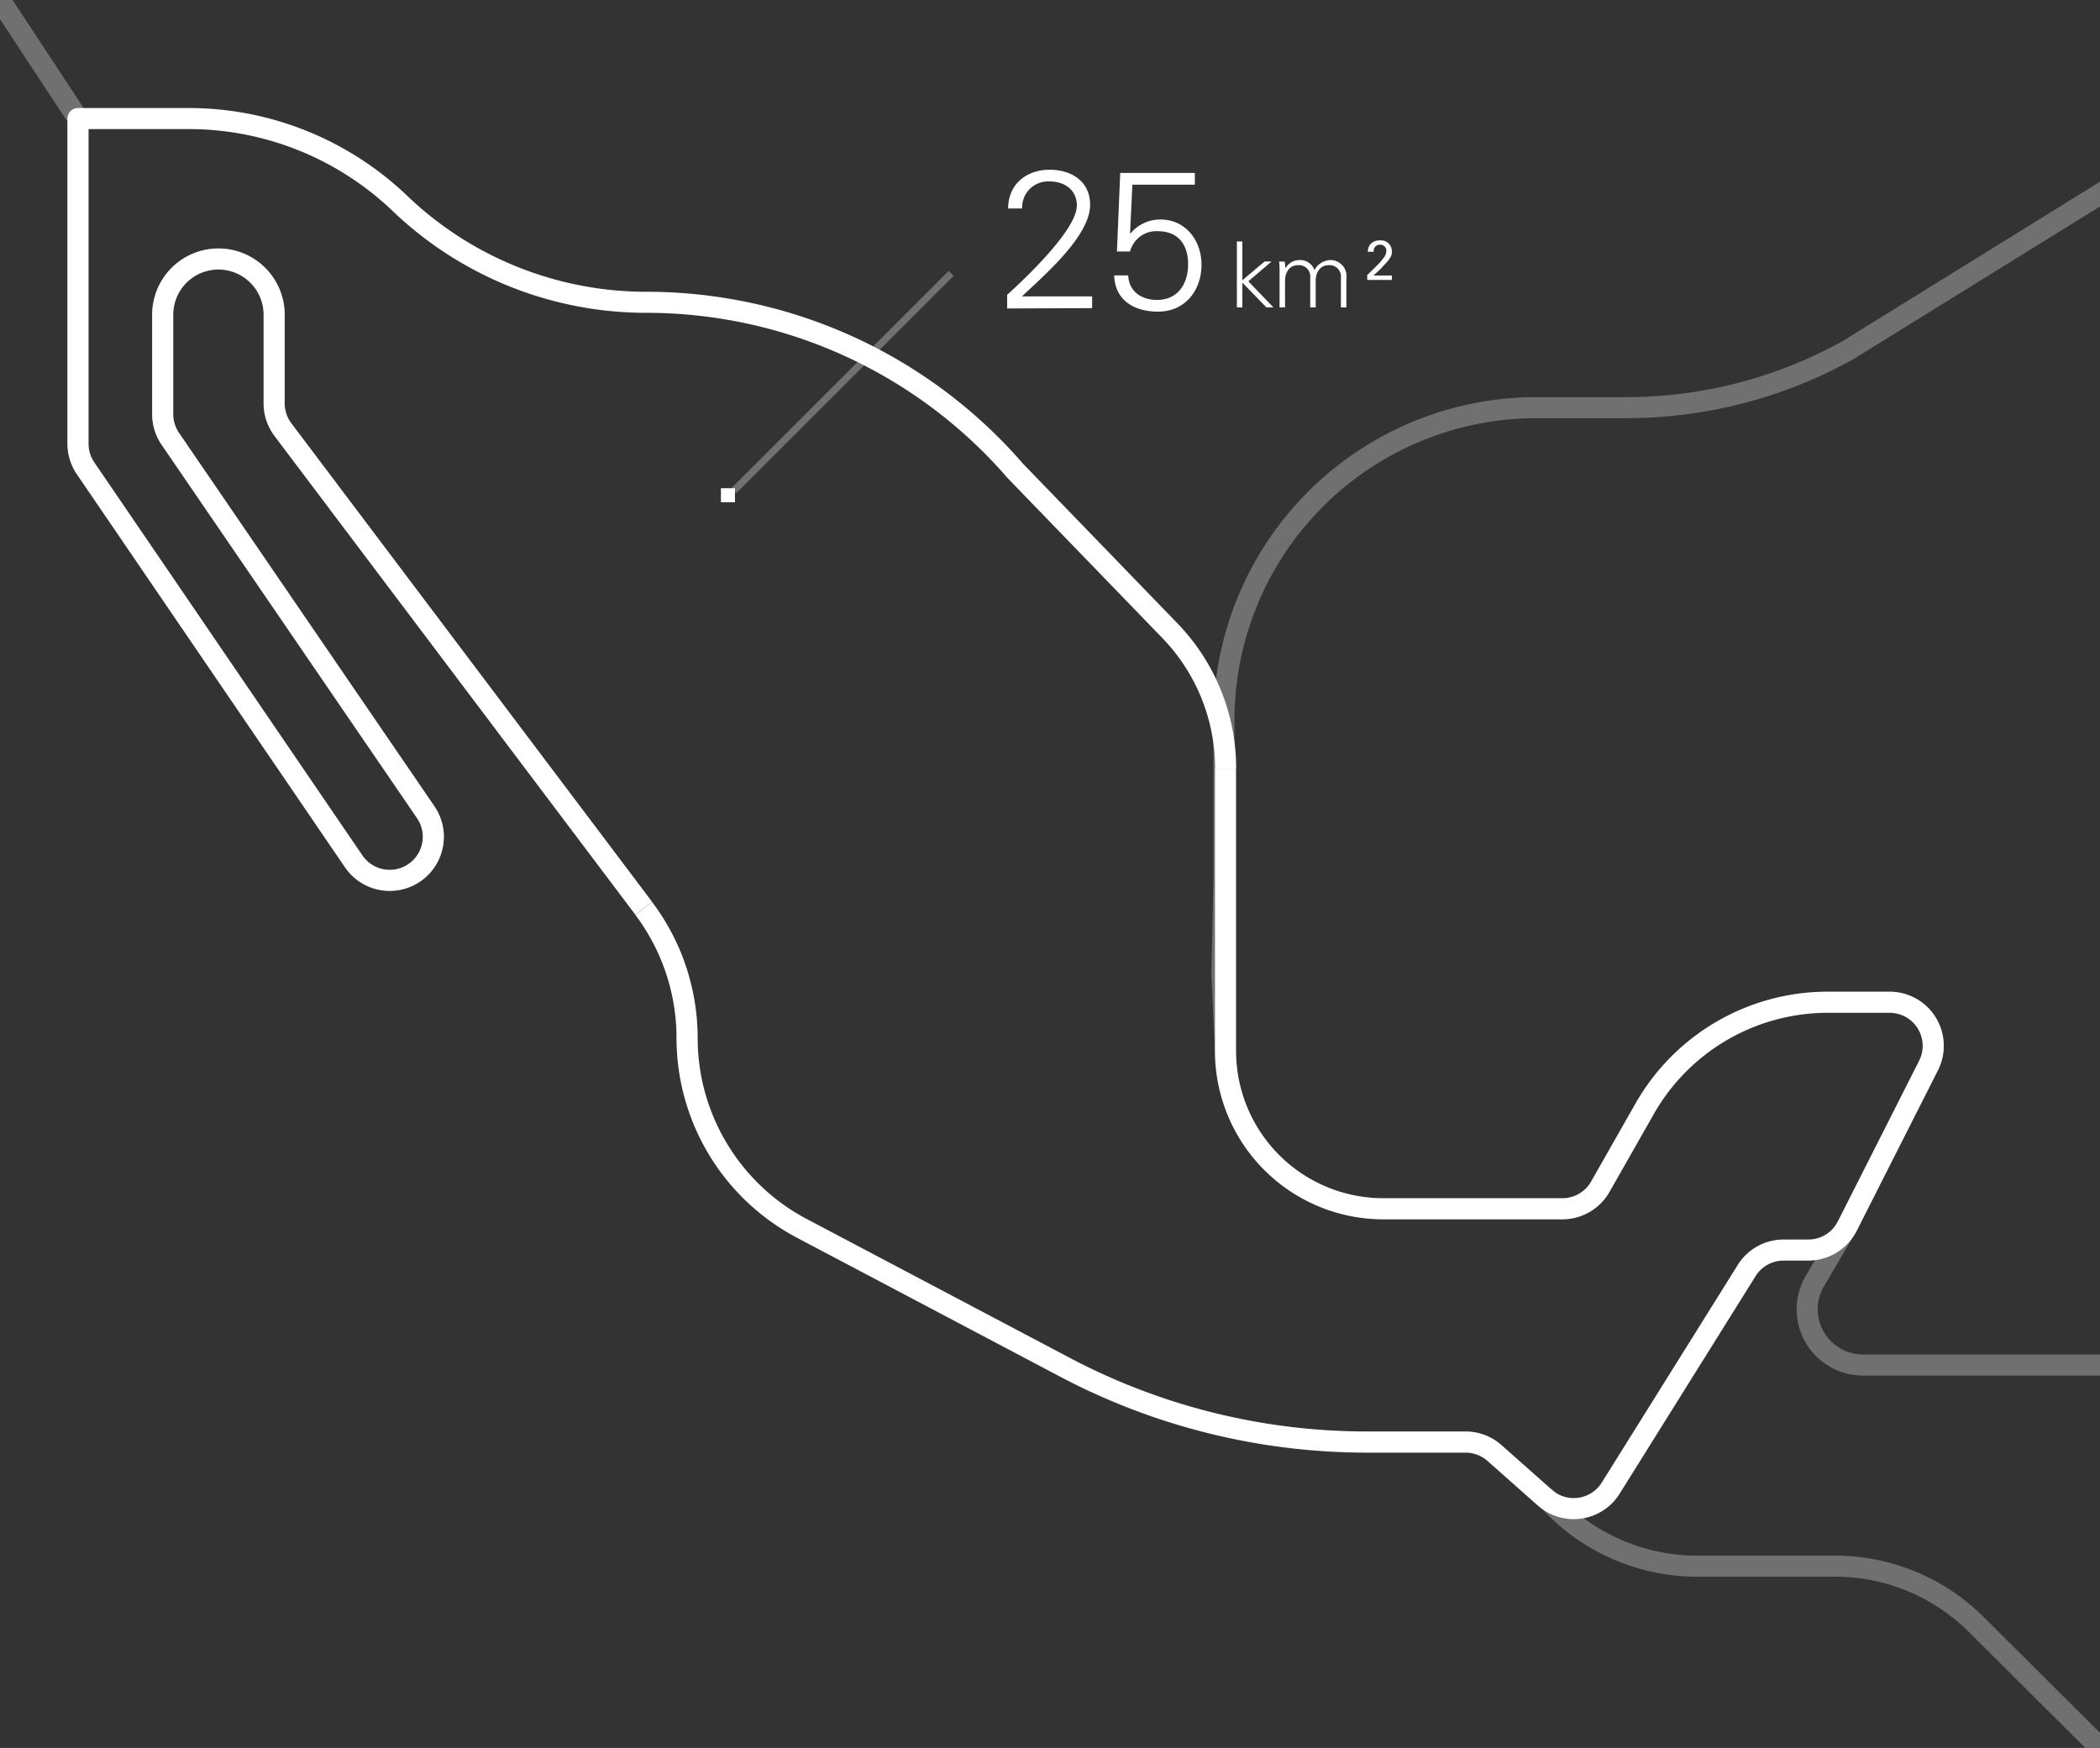 <svg xmlns="http://www.w3.org/2000/svg" xmlns:xlink="http://www.w3.org/1999/xlink" viewBox="0 0 299.19 249.04">
  <rect x="0" y="0" width="299.19" height="249.04" fill="#333333" stroke="none"/>
  <defs>
    <clipPath id="clip-path">
      <rect width="299.19" height="249.04" style="fill: none"/>
    </clipPath>
  </defs>
  <title>illustration_solar25km</title>
  <g id="Layer_1" data-name="Layer 1">
    <g style="clip-path: url(#clip-path)">
      <g style="opacity: 0.3">
        <path d="M299.19,194.48H265.41a7.94,7.94,0,0,1-6.82-12l4.59-7.82" style="fill: none;stroke: #fff;stroke-linejoin: round;stroke-width: 3px"/>
        <path d="M0,0,11.11,16.89V63.22a6.21,6.21,0,0,0,1.08,3.5l38.2,56a6.21,6.21,0,0,0,5.13,2.71h0a6.21,6.21,0,0,0,5.13-9.72L24.25,62.53A6.21,6.21,0,0,1,23.17,59V44.84a7.94,7.94,0,0,1,7.94-7.94h0a7.94,7.94,0,0,1,7.94,7.94V57.47a6.21,6.21,0,0,0,1.25,3.74l51.41,68.2a30.67,30.67,0,0,1,6.18,18.46h0A30.67,30.67,0,0,0,114.22,175l37.44,19.8a92.14,92.14,0,0,0,43.08,10.69h14.07a6.21,6.21,0,0,1,4.1,1.55l7.21,6.34h.13l.82.86a28.59,28.59,0,0,0,20.73,8.9h19.66a28.47,28.47,0,0,1,20.11,8.32L299.19,249" style="fill: none;stroke: #fff;stroke-linejoin: round;stroke-width: 3px"/>
        <path d="M263.18,174.7l11.59-22.88a6.21,6.21,0,0,0-5.54-9h-8.82A30,30,0,0,0,234.3,158L228,169.07a6.21,6.21,0,0,1-5.4,3.15H197A22.49,22.49,0,0,1,174.6,149.8l-.51-11,.29-13.65V102.6A44.52,44.52,0,0,1,218.9,58.08h12.8a65,65,0,0,0,31.51-8.15L300.1,27.09" style="fill: none;stroke: #fff;stroke-linejoin: round;stroke-width: 3px"/>
      </g>
    </g>
    <rect x="102.71" y="69.56" width="2" height="2" style="fill: #fff"/>
    <g>
      <path d="M143.49,43.95V42c2.51-2.26,9.93-9.26,9.93-12.72,0-2.26-1.79-3.43-3.88-3.43a3.7,3.7,0,0,0-3.91,3.85h-2c0-3.4,2.57-5.52,5.91-5.52,3.1,0,5.77,1.65,5.77,5,0,4.52-6.72,10.18-9.71,13.05h10v1.67Z" style="fill: #fff"/>
      <path d="M159.6,24.64h10.63v1.67h-8.9L161,33.21l.06.06a5.5,5.5,0,0,1,4.24-2c3.63,0,5.88,3,5.88,6.44,0,3.71-2.37,6.69-6.19,6.69-3.26,0-6.14-1.51-6.25-5.16h2c.11,2.31,1.9,3.49,4.1,3.49,3,0,4.43-2.31,4.43-5.1s-1.42-4.69-4.32-4.69A3.86,3.86,0,0,0,161,35.83h-1.87Z" style="fill: #fff"/>
    </g>
    <line x1="135.51" y1="38.95" x2="104.56" y2="69.9" style="fill: none;stroke: #fff;stroke-linejoin: round;opacity: 0.3"/>
    <g>
      <path d="M177,39.93l3.16-2.67h1l-3.31,2.82,3.57,3.71h-1L177,40.26V43.8h-.78V34.4H177Z" style="fill: #fff"/>
      <path d="M183.15,38.23l0,0a2.25,2.25,0,0,1,2-1.18,2.15,2.15,0,0,1,2.12,1.43,2.71,2.71,0,0,1,2.25-1.43,2.3,2.3,0,0,1,2.3,2.64V43.8h-.78V39.58a1.62,1.62,0,0,0-1.72-1.8c-1.29,0-1.87,1.08-1.87,2.25V43.8h-.78V39.58a1.62,1.62,0,0,0-1.72-1.8c-1.29,0-1.87,1.08-1.87,2.25V43.8h-.78V38.74c0-.51,0-1-.07-1.47h.81Z" style="fill: #fff"/>
    </g>
    <path d="M194.79,39.19l1.45-1.42a8,8,0,0,0,.86-1,1.57,1.57,0,0,0,.41-1,.83.83,0,0,0-.89-.9.86.86,0,0,0-.9,1h-.84a1.56,1.56,0,0,1,.51-1.22,1.82,1.82,0,0,1,1.2-.4,1.55,1.55,0,0,1,1.71,1.61c0,.35,0,.62-.62,1.38-.16.2-.86.93-1,1.09l-1,.92h2.63v.63h-3.52Z" style="fill: #fff"/>
  </g>
  <g id="mexico">
    <path d="M91.71,129.4,40.31,61.21a6.21,6.21,0,0,1-1.25-3.74V44.84a7.94,7.94,0,0,0-7.94-7.94h0a7.94,7.94,0,0,0-7.94,7.94V59a6.21,6.21,0,0,0,1.08,3.51l36.39,53.2a6.21,6.21,0,0,1-5.13,9.72h0a6.21,6.21,0,0,1-5.13-2.71l-38.2-56a6.21,6.21,0,0,1-1.08-3.5V16.89H26.87A43.56,43.56,0,0,1,57,29h0A50.74,50.74,0,0,0,92.08,43.07h0a69.53,69.53,0,0,1,52.6,24.05l22,22.74a28.27,28.27,0,0,1,7.94,19.65" style="fill: none;stroke: #fff;stroke-linejoin: round;stroke-width: 3px"/>
    <path d="M174.6,109.51V149.8A22.49,22.49,0,0,0,197,172.22h25.6a6.21,6.21,0,0,0,5.4-3.15L234.3,158a30,30,0,0,1,26.11-15.21h8.82a6.21,6.21,0,0,1,5.54,9L263.18,174.7a6.21,6.21,0,0,1-5.54,3.4h-3.52a6.21,6.21,0,0,0-5.27,2.92l-19.37,31a6.21,6.21,0,0,1-9.37,1.37L212.91,207a6.21,6.21,0,0,0-4.1-1.55H194.74a92.14,92.14,0,0,1-43.08-10.69L114.22,175a30.67,30.67,0,0,1-16.33-27.11h0a30.67,30.67,0,0,0-6.18-18.46" style="fill: none;stroke: #fff;stroke-linejoin: round;stroke-width: 3px"/>
  </g>
</svg>

